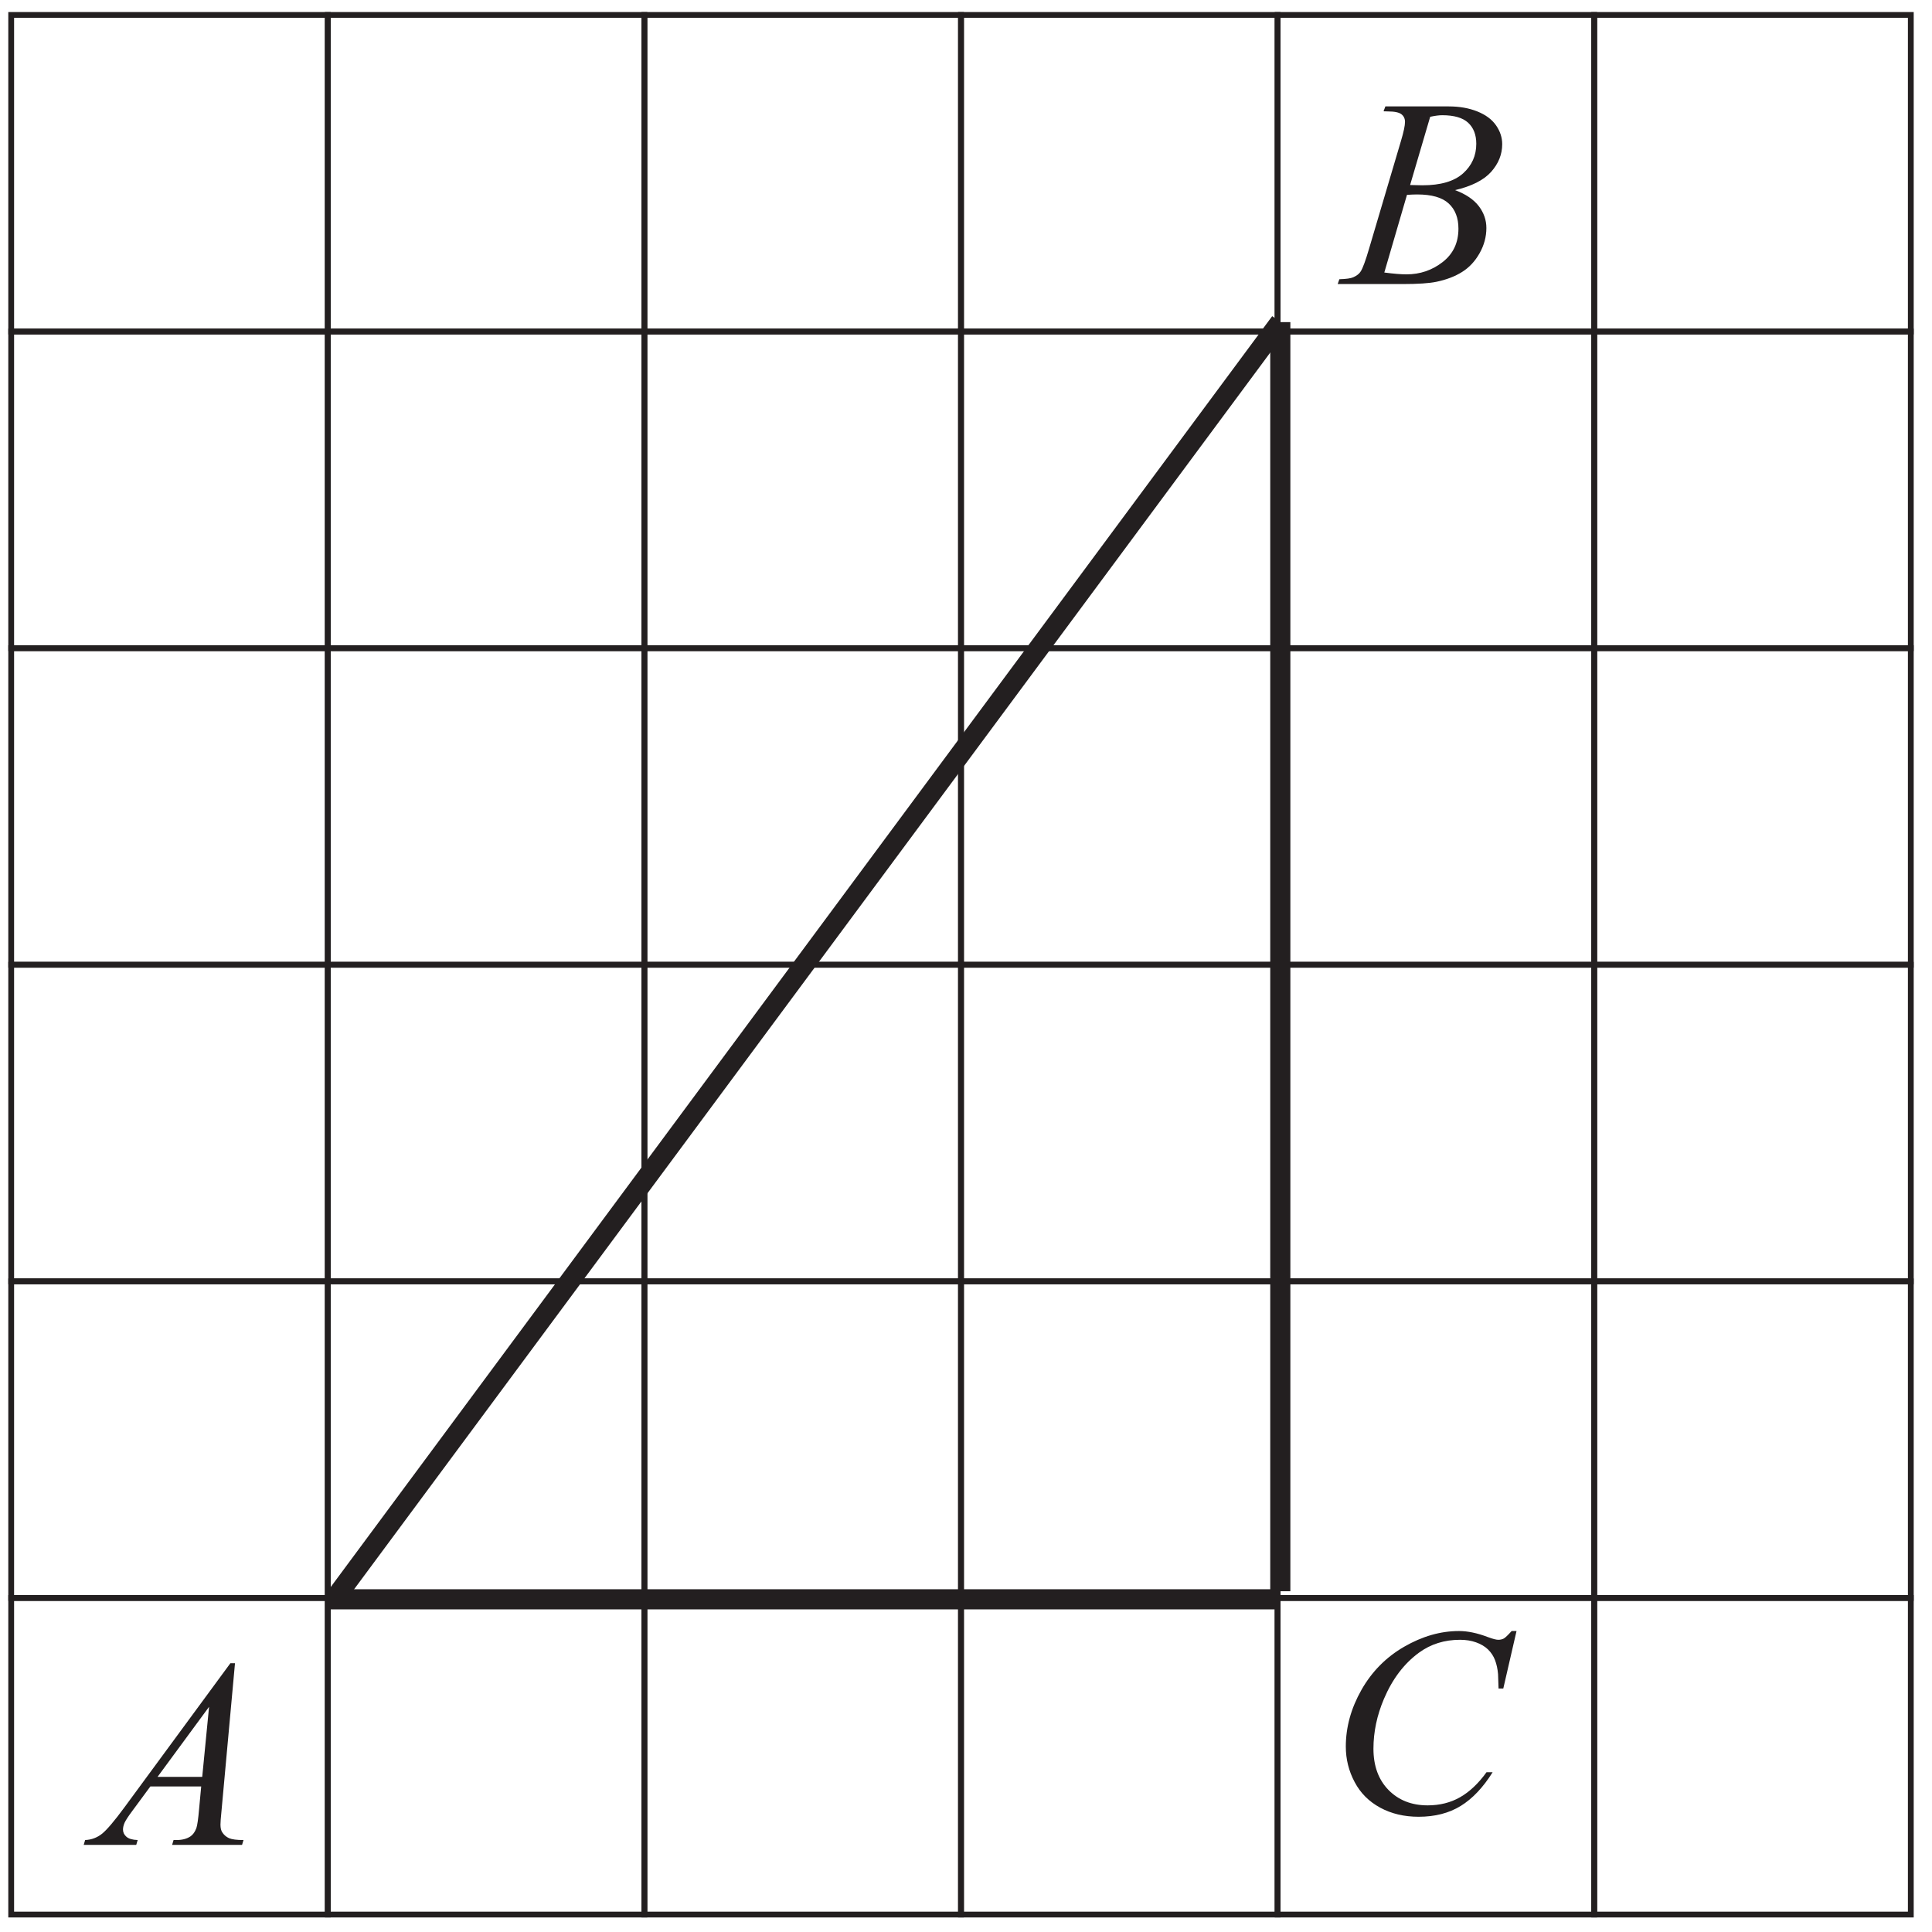 <?xml version="1.0" encoding="UTF-8" standalone="no"?>
<svg
   xmlns:dc="http://purl.org/dc/elements/1.1/"
   xmlns:cc="http://creativecommons.org/ns#"
   xmlns:rdf="http://www.w3.org/1999/02/22-rdf-syntax-ns#"
   xmlns:svg="http://www.w3.org/2000/svg"
   xmlns="http://www.w3.org/2000/svg"
   viewBox="0 0 96 96"
   height="96"
   width="96"
   xml:space="preserve"
   id="svg2"
   version="1.1"><defs
     id="defs6" /><g
     transform="matrix(1.333,0,0,-1.333,0,96)"
     id="g10"><g
       transform="scale(0.1)"
       id="g12"><path
         id="path14"
         style="fill:none;stroke:#231f20;stroke-width:2.16;stroke-linecap:butt;stroke-linejoin:miter;stroke-miterlimit:2.613;stroke-dasharray:none;stroke-opacity:1"
         d="m 4.172,596.59 h 118.02 v 118.02 h -118.02 z" /><path
         id="path16"
         style="fill:none;stroke:#231f20;stroke-width:2.16;stroke-linecap:butt;stroke-linejoin:miter;stroke-miterlimit:2.613;stroke-dasharray:none;stroke-opacity:1"
         d="m 4.172,478.574 h 118.02 V 596.59 h -118.02 z" /><path
         id="path18"
         style="fill:none;stroke:#231f20;stroke-width:2.16;stroke-linecap:butt;stroke-linejoin:miter;stroke-miterlimit:2.613;stroke-dasharray:none;stroke-opacity:1"
         d="m 4.172,360.555 h 118.02 v 118.02 h -118.02 z" /><path
         id="path20"
         style="fill:none;stroke:#231f20;stroke-width:2.16;stroke-linecap:butt;stroke-linejoin:miter;stroke-miterlimit:2.613;stroke-dasharray:none;stroke-opacity:1"
         d="m 4.172,242.539 h 118.02 v 118.016 h -118.02 z" /><path
         id="path22"
         style="fill:none;stroke:#231f20;stroke-width:2.16;stroke-linecap:butt;stroke-linejoin:miter;stroke-miterlimit:2.613;stroke-dasharray:none;stroke-opacity:1"
         d="m 4.172,124.52 h 118.02 v 118.02 h -118.02 z" /><path
         id="path24"
         style="fill:none;stroke:#231f20;stroke-width:2.16;stroke-linecap:butt;stroke-linejoin:miter;stroke-miterlimit:2.613;stroke-dasharray:none;stroke-opacity:1"
         d="m 4.172,6.504 h 118.02 v 118.016 h -118.02 z" /><path
         id="path26"
         style="fill:none;stroke:#231f20;stroke-width:2.16;stroke-linecap:butt;stroke-linejoin:miter;stroke-miterlimit:2.613;stroke-dasharray:none;stroke-opacity:1"
         d="M 122.191,596.59 H 240.207 V 714.61 H 122.191 Z" /><path
         id="path28"
         style="fill:none;stroke:#231f20;stroke-width:2.16;stroke-linecap:butt;stroke-linejoin:miter;stroke-miterlimit:2.613;stroke-dasharray:none;stroke-opacity:1"
         d="M 122.191,478.574 H 240.207 V 596.59 H 122.191 Z" /><path
         id="path30"
         style="fill:none;stroke:#231f20;stroke-width:2.16;stroke-linecap:butt;stroke-linejoin:miter;stroke-miterlimit:2.613;stroke-dasharray:none;stroke-opacity:1"
         d="m 122.191,360.555 h 118.016 v 118.02 H 122.191 Z" /><path
         id="path32"
         style="fill:none;stroke:#231f20;stroke-width:2.16;stroke-linecap:butt;stroke-linejoin:miter;stroke-miterlimit:2.613;stroke-dasharray:none;stroke-opacity:1"
         d="M 122.191,242.539 H 240.207 V 360.555 H 122.191 Z" /><path
         id="path34"
         style="fill:none;stroke:#231f20;stroke-width:2.16;stroke-linecap:butt;stroke-linejoin:miter;stroke-miterlimit:2.613;stroke-dasharray:none;stroke-opacity:1"
         d="M 122.191,124.52 H 240.207 V 242.54 H 122.191 Z" /><path
         id="path36"
         style="fill:none;stroke:#231f20;stroke-width:2.16;stroke-linecap:butt;stroke-linejoin:miter;stroke-miterlimit:2.613;stroke-dasharray:none;stroke-opacity:1"
         d="m 122.191,6.504 h 118.016 v 118.016 H 122.191 Z" /><path
         id="path38"
         style="fill:none;stroke:#231f20;stroke-width:2.16;stroke-linecap:butt;stroke-linejoin:miter;stroke-miterlimit:2.613;stroke-dasharray:none;stroke-opacity:1"
         d="m 240.207,596.59 h 118.02 v 118.02 h -118.02 z" /><path
         id="path40"
         style="fill:none;stroke:#231f20;stroke-width:2.16;stroke-linecap:butt;stroke-linejoin:miter;stroke-miterlimit:2.613;stroke-dasharray:none;stroke-opacity:1"
         d="m 240.207,478.574 h 118.02 V 596.59 h -118.02 z" /><path
         id="path42"
         style="fill:none;stroke:#231f20;stroke-width:2.16;stroke-linecap:butt;stroke-linejoin:miter;stroke-miterlimit:2.613;stroke-dasharray:none;stroke-opacity:1"
         d="m 240.207,360.555 h 118.02 v 118.02 h -118.02 z" /><path
         id="path44"
         style="fill:none;stroke:#231f20;stroke-width:2.16;stroke-linecap:butt;stroke-linejoin:miter;stroke-miterlimit:2.613;stroke-dasharray:none;stroke-opacity:1"
         d="m 240.207,242.539 h 118.02 v 118.016 h -118.02 z" /><path
         id="path46"
         style="fill:none;stroke:#231f20;stroke-width:2.16;stroke-linecap:butt;stroke-linejoin:miter;stroke-miterlimit:2.613;stroke-dasharray:none;stroke-opacity:1"
         d="m 240.207,124.52 h 118.02 v 118.02 h -118.02 z" /><path
         id="path48"
         style="fill:none;stroke:#231f20;stroke-width:2.16;stroke-linecap:butt;stroke-linejoin:miter;stroke-miterlimit:2.613;stroke-dasharray:none;stroke-opacity:1"
         d="m 240.207,6.504 h 118.02 v 118.016 h -118.02 z" /><path
         id="path50"
         style="fill:none;stroke:#231f20;stroke-width:2.16;stroke-linecap:butt;stroke-linejoin:miter;stroke-miterlimit:2.613;stroke-dasharray:none;stroke-opacity:1"
         d="m 358.227,596.59 h 118.02 v 118.02 h -118.02 z" /><path
         id="path52"
         style="fill:none;stroke:#231f20;stroke-width:2.16;stroke-linecap:butt;stroke-linejoin:miter;stroke-miterlimit:2.613;stroke-dasharray:none;stroke-opacity:1"
         d="m 358.227,478.574 h 118.02 V 596.59 h -118.02 z" /><path
         id="path54"
         style="fill:none;stroke:#231f20;stroke-width:2.16;stroke-linecap:butt;stroke-linejoin:miter;stroke-miterlimit:2.613;stroke-dasharray:none;stroke-opacity:1"
         d="m 358.227,360.555 h 118.02 v 118.02 h -118.02 z" /><path
         id="path56"
         style="fill:none;stroke:#231f20;stroke-width:2.16;stroke-linecap:butt;stroke-linejoin:miter;stroke-miterlimit:2.613;stroke-dasharray:none;stroke-opacity:1"
         d="m 358.227,242.539 h 118.02 v 118.016 h -118.02 z" /><path
         id="path58"
         style="fill:none;stroke:#231f20;stroke-width:2.16;stroke-linecap:butt;stroke-linejoin:miter;stroke-miterlimit:2.613;stroke-dasharray:none;stroke-opacity:1"
         d="m 358.227,124.52 h 118.02 v 118.02 h -118.02 z" /><path
         id="path60"
         style="fill:none;stroke:#231f20;stroke-width:2.16;stroke-linecap:butt;stroke-linejoin:miter;stroke-miterlimit:2.613;stroke-dasharray:none;stroke-opacity:1"
         d="m 358.227,6.504 h 118.02 v 118.016 h -118.02 z" /><path
         id="path62"
         style="fill:none;stroke:#231f20;stroke-width:2.16;stroke-linecap:butt;stroke-linejoin:miter;stroke-miterlimit:2.613;stroke-dasharray:none;stroke-opacity:1"
         d="M 476.246,596.59 H 594.262 V 714.61 H 476.246 Z" /><path
         id="path64"
         style="fill:none;stroke:#231f20;stroke-width:2.16;stroke-linecap:butt;stroke-linejoin:miter;stroke-miterlimit:2.613;stroke-dasharray:none;stroke-opacity:1"
         d="M 476.246,478.574 H 594.262 V 596.59 H 476.246 Z" /><path
         id="path66"
         style="fill:none;stroke:#231f20;stroke-width:2.16;stroke-linecap:butt;stroke-linejoin:miter;stroke-miterlimit:2.613;stroke-dasharray:none;stroke-opacity:1"
         d="m 476.246,360.555 h 118.016 v 118.02 H 476.246 Z" /><path
         id="path68"
         style="fill:none;stroke:#231f20;stroke-width:2.16;stroke-linecap:butt;stroke-linejoin:miter;stroke-miterlimit:2.613;stroke-dasharray:none;stroke-opacity:1"
         d="M 476.246,242.539 H 594.262 V 360.555 H 476.246 Z" /><path
         id="path70"
         style="fill:none;stroke:#231f20;stroke-width:2.16;stroke-linecap:butt;stroke-linejoin:miter;stroke-miterlimit:2.613;stroke-dasharray:none;stroke-opacity:1"
         d="M 476.246,124.52 H 594.262 V 242.54 H 476.246 Z" /><path
         id="path72"
         style="fill:none;stroke:#231f20;stroke-width:2.16;stroke-linecap:butt;stroke-linejoin:miter;stroke-miterlimit:2.613;stroke-dasharray:none;stroke-opacity:1"
         d="m 476.246,6.504 h 118.016 v 118.016 H 476.246 Z" /><path
         id="path74"
         style="fill:none;stroke:#231f20;stroke-width:2.16;stroke-linecap:butt;stroke-linejoin:miter;stroke-miterlimit:2.613;stroke-dasharray:none;stroke-opacity:1"
         d="m 594.262,596.59 h 118.02 v 118.02 h -118.02 z" /><path
         id="path76"
         style="fill:none;stroke:#231f20;stroke-width:2.16;stroke-linecap:butt;stroke-linejoin:miter;stroke-miterlimit:2.613;stroke-dasharray:none;stroke-opacity:1"
         d="m 594.262,478.574 h 118.02 V 596.59 h -118.02 z" /><path
         id="path78"
         style="fill:none;stroke:#231f20;stroke-width:2.16;stroke-linecap:butt;stroke-linejoin:miter;stroke-miterlimit:2.613;stroke-dasharray:none;stroke-opacity:1"
         d="m 594.262,360.555 h 118.02 v 118.02 h -118.02 z" /><path
         id="path80"
         style="fill:none;stroke:#231f20;stroke-width:2.16;stroke-linecap:butt;stroke-linejoin:miter;stroke-miterlimit:2.613;stroke-dasharray:none;stroke-opacity:1"
         d="m 594.262,242.539 h 118.02 v 118.016 h -118.02 z" /><path
         id="path82"
         style="fill:none;stroke:#231f20;stroke-width:2.16;stroke-linecap:butt;stroke-linejoin:miter;stroke-miterlimit:2.613;stroke-dasharray:none;stroke-opacity:1"
         d="m 594.262,124.52 h 118.02 v 118.02 h -118.02 z" /><path
         id="path84"
         style="fill:none;stroke:#231f20;stroke-width:2.16;stroke-linecap:butt;stroke-linejoin:miter;stroke-miterlimit:2.613;stroke-dasharray:none;stroke-opacity:1"
         d="m 594.262,6.504 h 118.02 v 118.016 h -118.02 z" /><path
         id="path86"
         style="fill:none;stroke:#231f20;stroke-width:7.501;stroke-linecap:butt;stroke-linejoin:miter;stroke-miterlimit:2.613;stroke-dasharray:none;stroke-opacity:1"
         d="M 121.688,124.016 H 477.25" /><path
         id="path88"
         style="fill:none;stroke:#231f20;stroke-width:7.501;stroke-linecap:butt;stroke-linejoin:miter;stroke-miterlimit:2.613;stroke-dasharray:none;stroke-opacity:1"
         d="M 477.25,127.027 V 600.105" /><path
         id="path90"
         style="fill:none;stroke:#231f20;stroke-width:7.501;stroke-linecap:butt;stroke-linejoin:miter;stroke-miterlimit:2.613;stroke-dasharray:none;stroke-opacity:1"
         d="M 125.094,124.742 477.246,600.105" /><path
         id="path92"
         style="fill:#231f20;fill-opacity:1;fill-rule:nonzero;stroke:none"
         d="m 565.305,112.191 -4.934,-21.433 h -1.766 l -0.183,5.383 c -0.168,1.949 -0.551,3.684 -1.133,5.214 -0.586,1.536 -1.469,2.852 -2.633,3.989 -1.168,1.113 -2.652,1.996 -4.453,2.633 -1.781,0.632 -3.765,0.949 -5.949,0.949 -5.832,0 -10.914,-1.602 -15.281,-4.785 -5.571,-4.067 -9.934,-9.817 -13.082,-17.231 -2.602,-6.117 -3.918,-12.316 -3.918,-18.602 0,-6.418 1.882,-11.535 5.613,-15.367 3.75,-3.816 8.617,-5.734 14.602,-5.734 4.531,0 8.566,1.02 12.085,3.035 3.532,2.016 6.817,5.113 9.848,9.316 h 2.281 c -3.562,-5.703 -7.547,-9.887 -11.898,-12.566 -4.363,-2.684 -9.602,-4.035 -15.684,-4.035 -5.398,0 -10.179,1.137 -14.347,3.398 -4.168,2.269 -7.352,5.434 -9.516,9.551 -2.187,4.102 -3.285,8.5 -3.285,13.234 0,7.219 1.949,14.25 5.816,21.086 3.867,6.828 9.184,12.214 15.934,16.113 6.766,3.902 13.566,5.851 20.449,5.851 3.215,0 6.832,-0.75 10.832,-2.281 1.754,-0.652 3.035,-0.984 3.801,-0.984 0.781,0 1.465,0.164 2.066,0.48 0.586,0.336 1.551,1.27 2.918,2.785 h 1.817" /><path
         id="path94"
         style="fill:#231f20;fill-opacity:1;fill-rule:nonzero;stroke:none"
         d="m 515.734,678.695 0.684,1.817 h 23.637 c 3.965,0 7.496,-0.617 10.613,-1.867 3.102,-1.235 5.437,-2.95 6.984,-5.165 1.551,-2.218 2.317,-4.566 2.317,-7.039 0,-3.812 -1.383,-7.246 -4.133,-10.332 -2.75,-3.066 -7.234,-5.347 -13.449,-6.797 4.015,-1.5 6.949,-3.484 8.851,-5.968 1.879,-2.465 2.832,-5.18 2.832,-8.149 0,-3.281 -0.847,-6.433 -2.55,-9.433 -1.684,-2.985 -3.868,-5.317 -6.516,-6.965 -2.652,-1.668 -5.852,-2.887 -9.602,-3.668 -2.668,-0.551 -6.836,-0.832 -12.5,-0.832 h -24.265 l 0.633,1.797 c 2.55,0.07 4.265,0.32 5.183,0.734 1.301,0.567 2.231,1.301 2.785,2.199 0.782,1.235 1.813,4.067 3.114,8.5 l 11.867,40.082 c 1.019,3.387 1.515,5.766 1.515,7.137 0,1.199 -0.445,2.149 -1.332,2.848 -0.898,0.699 -2.597,1.051 -5.117,1.051 -0.547,0 -1.062,0.015 -1.551,0.05 z m 9.903,-27.484 c 2.117,-0.066 3.648,-0.102 4.597,-0.102 6.77,0 11.801,1.469 15.118,4.418 3.3,2.95 4.953,6.633 4.953,11.067 0,3.351 -1.02,5.965 -3.035,7.836 -2.016,1.863 -5.235,2.8 -9.668,2.8 -1.164,0 -2.664,-0.187 -4.481,-0.585 z m -9.617,-32.617 c 3.519,-0.465 6.265,-0.684 8.25,-0.684 5.085,0 9.582,1.535 13.5,4.586 3.933,3.066 5.882,7.215 5.882,12.449 0,4 -1.199,7.133 -3.632,9.383 -2.418,2.25 -6.332,3.367 -11.731,3.367 -1.055,0 -2.32,-0.05 -3.82,-0.148 l -8.449,-28.953" /><path
         id="path96"
         style="fill:#231f20;fill-opacity:1;fill-rule:nonzero;stroke:none"
         d="M 87.598,100.195 82.566,45.129 c -0.27,-2.586 -0.383,-4.269 -0.383,-5.086 0,-1.297 0.231,-2.297 0.734,-2.981 0.613,-0.934 1.445,-1.633 2.5,-2.102 1.062,-0.449 2.848,-0.684 5.348,-0.684 L 90.234,32.48 H 64.164 l 0.535,1.797 h 1.117 c 2.117,0 3.852,0.469 5.184,1.367 0.934,0.637 1.668,1.649 2.199,3.086 0.348,1.016 0.699,3.379 1.02,7.129 L 75,54.262 H 56.051 l -6.734,-9.133 c -1.531,-2.051 -2.484,-3.535 -2.883,-4.414 -0.383,-0.902 -0.586,-1.738 -0.586,-2.519 0,-1.051 0.418,-1.934 1.27,-2.684 0.848,-0.75 2.25,-1.164 4.199,-1.234 l -0.531,-1.797 h -19.586 l 0.531,1.797 c 2.418,0.102 4.535,0.918 6.387,2.418 1.832,1.52 4.566,4.75 8.215,9.703 L 85.883,100.195 Z M 77.934,83.945 58.73,57.828 h 16.652 l 2.551,26.117" /></g></g></svg>